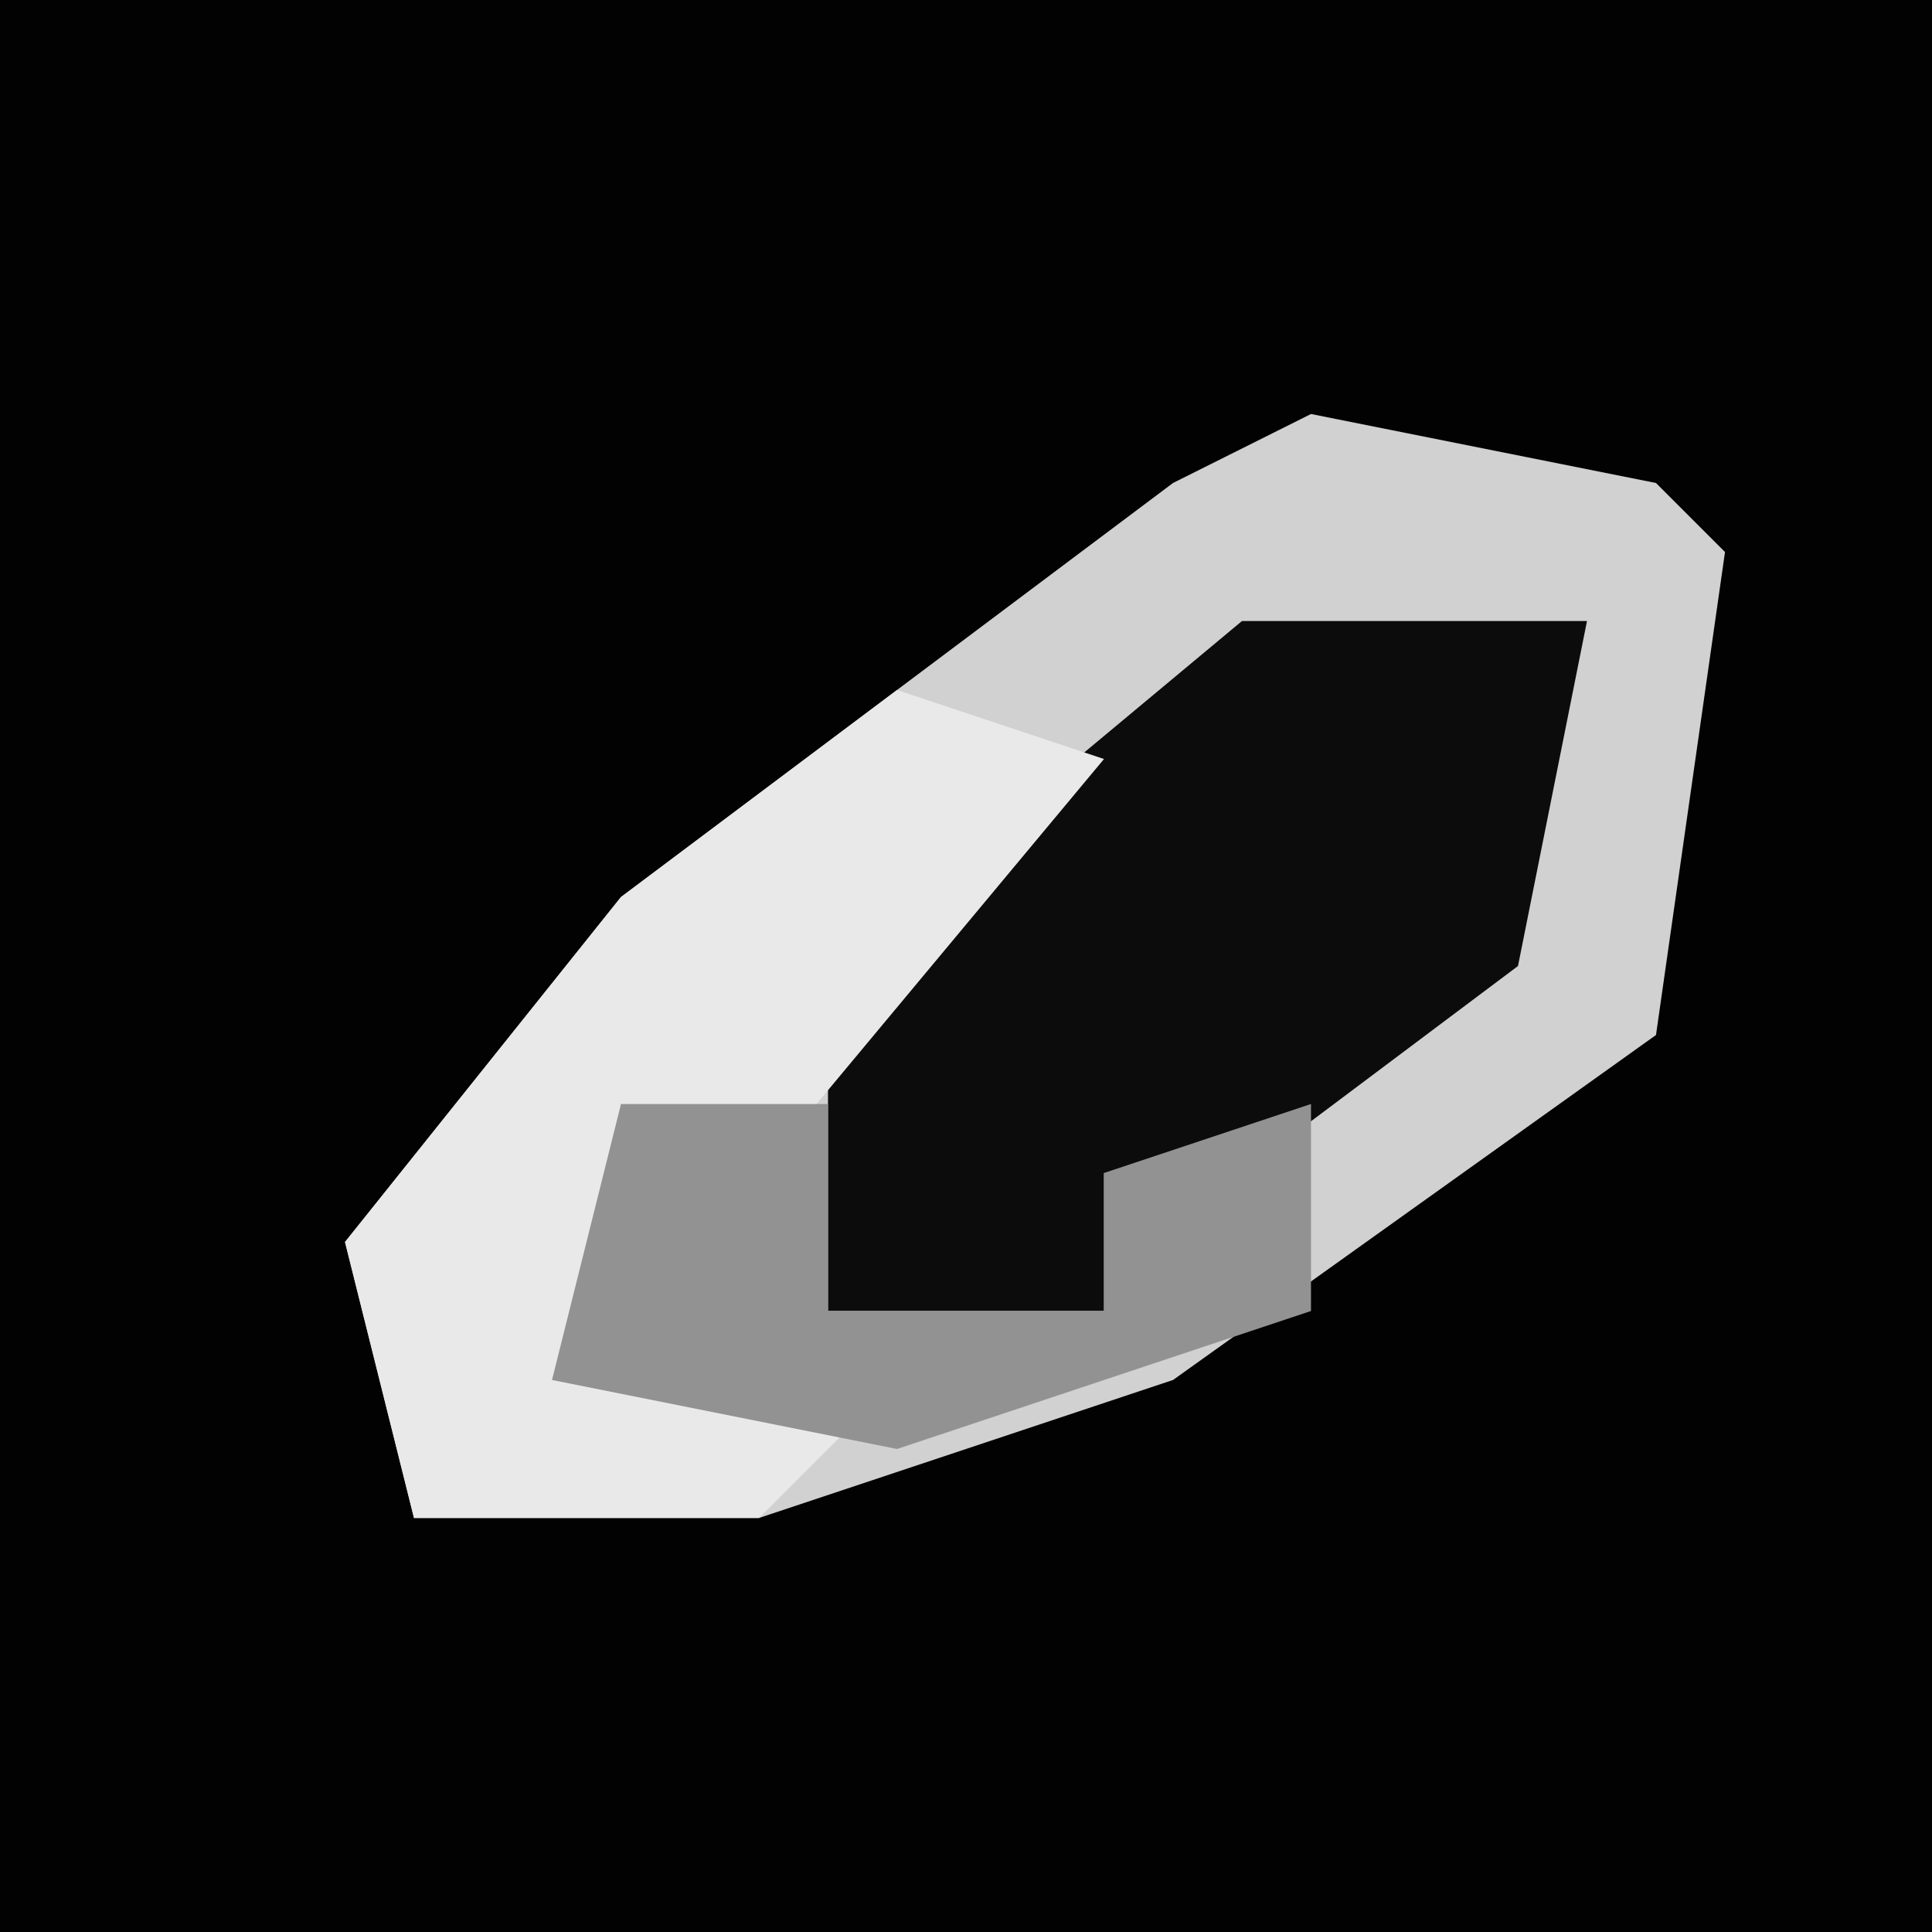 <?xml version="1.0" encoding="UTF-8"?>
<svg version="1.1" xmlns="http://www.w3.org/2000/svg" width="28" height="28">
<path d="M0,0 L28,0 L28,28 L0,28 Z " fill="#020202" transform="translate(0,0)"/>
<path d="M0,0 L5,1 L6,2 L5,9 L-2,14 L-8,16 L-13,16 L-14,12 L-10,7 L-2,1 Z " fill="#D1D1D1" transform="translate(19,6)"/>
<path d="M0,0 L5,0 L4,5 L0,8 L-2,8 L-2,10 L-6,10 L-6,5 Z " fill="#0C0C0C" transform="translate(18,9)"/>
<path d="M0,0 L3,1 L-2,7 L-4,7 L-5,10 L0,10 L-2,12 L-7,12 L-8,8 L-4,3 Z " fill="#E9E9E9" transform="translate(13,10)"/>
<path d="M0,0 L3,0 L3,3 L7,3 L7,1 L10,0 L10,3 L4,5 L-1,4 Z " fill="#929292" transform="translate(9,16)"/>
</svg>
